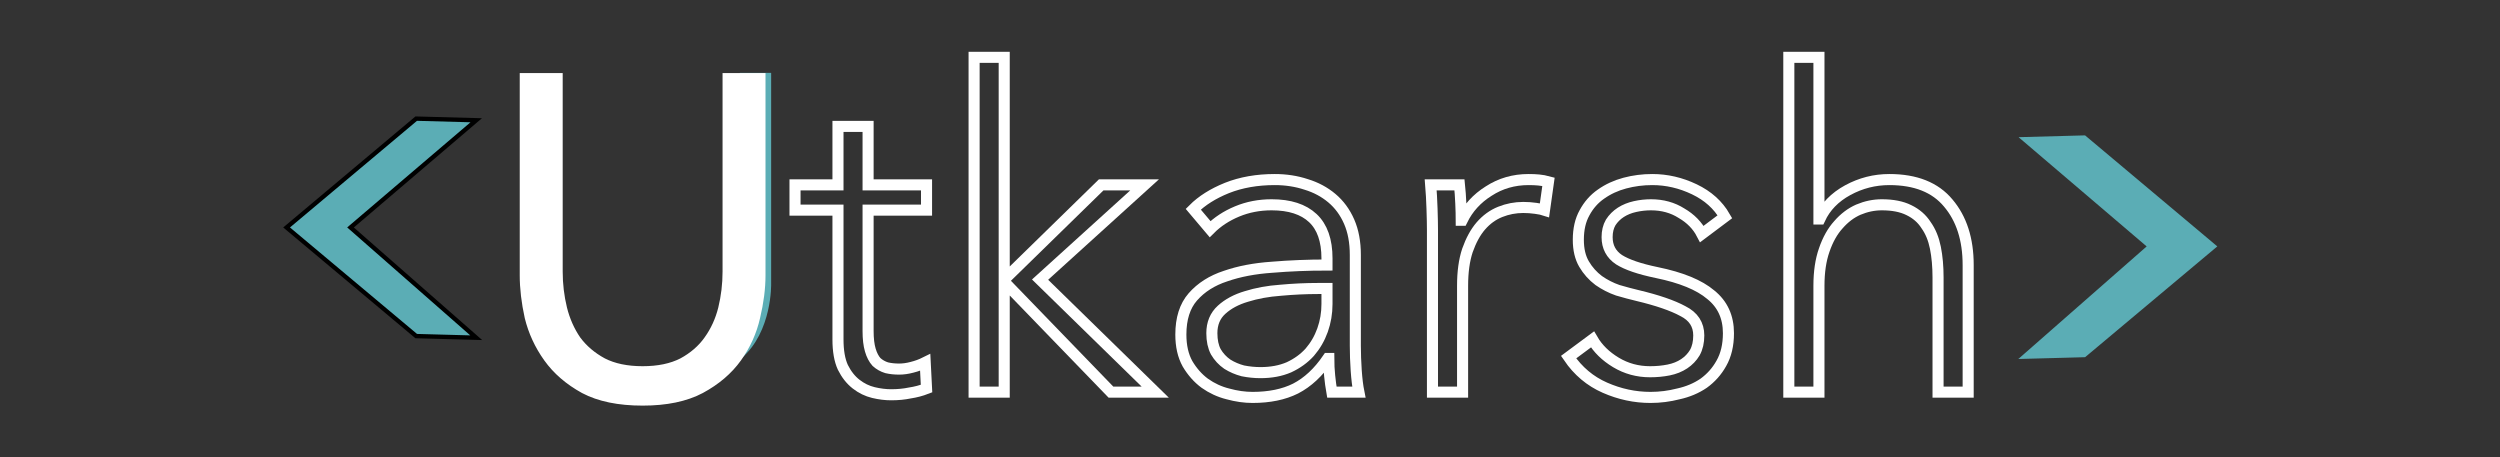 <?xml version="1.0" encoding="UTF-8"?>
<svg xmlns="http://www.w3.org/2000/svg" xmlns:xlink="http://www.w3.org/1999/xlink" width="758.969pt" height="138.842pt" viewBox="0 0 758.969 138.842" version="1.2">
<rect x="0" y="0" width="758.969" height="138.842" fill="#333333" stroke="none"/>
<g id="surface2745308">
<path style="fill:none;stroke-width:1.533;stroke-linecap:butt;stroke-linejoin:miter;stroke:rgb(100%,100%,100%);stroke-opacity:1;stroke-miterlimit:4;" d="M 701.377 121.512 L 693.286 121.512 L 693.286 138.247 C 693.286 139.31 693.387 140.189 693.592 140.883 C 693.795 141.578 694.082 142.13 694.451 142.538 C 694.859 142.907 695.329 143.172 695.86 143.336 C 696.391 143.459 696.964 143.52 697.577 143.52 C 698.149 143.52 698.742 143.438 699.355 143.274 C 700.009 143.112 700.621 142.886 701.193 142.601 L 701.377 146.217 C 700.641 146.503 699.864 146.707 699.048 146.829 C 698.272 146.993 697.413 147.075 696.473 147.075 C 695.696 147.075 694.878 146.974 694.022 146.769 C 693.163 146.564 692.365 146.176 691.631 145.604 C 690.895 145.032 690.281 144.255 689.791 143.274 C 689.342 142.294 689.118 141.006 689.118 139.412 L 689.118 121.512 L 683.17 121.512 L 683.17 118.018 L 689.118 118.018 L 689.118 109.926 L 693.286 109.926 L 693.286 118.018 L 701.377 118.018 Z M 701.377 121.512 " transform="matrix(2.193,0,0,2.193,-1256.835,-202.689)"/>
<path style="fill:none;stroke-width:1.533;stroke-linecap:butt;stroke-linejoin:miter;stroke:rgb(100%,100%,100%);stroke-opacity:1;stroke-miterlimit:4;" d="M 712.13 130.953 L 712.314 130.953 L 725.554 118.018 L 731.563 118.018 L 717.095 131.136 L 733.034 146.707 L 726.903 146.707 L 712.314 131.628 L 712.13 131.628 L 712.13 146.707 L 707.962 146.707 L 707.962 100.364 L 712.13 100.364 Z M 712.13 130.953 " transform="matrix(2.193,0,0,2.193,-1256.835,-202.689)"/>
<path style="fill:none;stroke-width:1.533;stroke-linecap:butt;stroke-linejoin:miter;stroke:rgb(100%,100%,100%);stroke-opacity:1;stroke-miterlimit:4;" d="M 756.813 128.195 C 756.813 125.701 756.159 123.841 754.852 122.616 C 753.544 121.39 751.644 120.776 749.15 120.776 C 747.434 120.776 745.84 121.084 744.369 121.697 C 742.897 122.31 741.65 123.127 740.63 124.148 L 738.3 121.39 C 739.486 120.204 741.038 119.224 742.96 118.448 C 744.921 117.671 747.128 117.283 749.579 117.283 C 751.132 117.283 752.584 117.507 753.933 117.956 C 755.281 118.366 756.466 118.998 757.488 119.857 C 758.509 120.715 759.307 121.798 759.879 123.106 C 760.451 124.413 760.737 125.947 760.737 127.703 L 760.737 140.271 C 760.737 141.373 760.778 142.519 760.858 143.703 C 760.94 144.89 761.063 145.891 761.227 146.707 L 757.488 146.707 C 757.365 146.012 757.264 145.257 757.182 144.439 C 757.1 143.621 757.059 142.825 757.059 142.048 L 756.936 142.048 C 755.629 143.969 754.136 145.358 752.461 146.217 C 750.826 147.034 748.843 147.442 746.515 147.442 C 745.411 147.442 744.267 147.28 743.081 146.952 C 741.937 146.667 740.876 146.176 739.894 145.481 C 738.954 144.786 738.157 143.887 737.504 142.784 C 736.891 141.681 736.584 140.331 736.584 138.739 C 736.584 136.532 737.135 134.795 738.239 133.528 C 739.383 132.219 740.895 131.259 742.775 130.646 C 744.656 129.992 746.8 129.584 749.212 129.421 C 751.663 129.216 754.198 129.114 756.813 129.114 Z M 755.588 132.363 C 753.87 132.363 752.134 132.445 750.377 132.607 C 748.66 132.73 747.087 133.017 745.657 133.466 C 744.267 133.876 743.122 134.488 742.224 135.306 C 741.325 136.122 740.876 137.205 740.876 138.553 C 740.876 139.576 741.059 140.434 741.426 141.129 C 741.836 141.824 742.367 142.396 743.02 142.845 C 743.674 143.254 744.39 143.561 745.167 143.766 C 745.983 143.928 746.8 144.01 747.618 144.01 C 749.089 144.01 750.397 143.766 751.542 143.274 C 752.686 142.743 753.646 142.048 754.423 141.19 C 755.199 140.292 755.792 139.27 756.2 138.126 C 756.608 136.981 756.813 135.775 756.813 134.508 L 756.813 132.363 Z M 755.588 132.363 " transform="matrix(2.193,0,0,2.193,-1256.835,-202.689)"/>
<path style="fill:none;stroke-width:1.533;stroke-linecap:butt;stroke-linejoin:miter;stroke:rgb(100%,100%,100%);stroke-opacity:1;stroke-miterlimit:4;" d="M 771.416 124.331 C 771.416 123.556 771.395 122.554 771.354 121.328 C 771.313 120.102 771.252 118.998 771.171 118.018 L 775.155 118.018 C 775.237 118.795 775.298 119.654 775.339 120.592 C 775.38 121.533 775.401 122.31 775.401 122.922 L 775.522 122.922 C 776.34 121.246 777.567 119.898 779.201 118.877 C 780.836 117.814 782.674 117.283 784.717 117.283 C 785.25 117.283 785.72 117.302 786.128 117.343 C 786.577 117.384 787.028 117.466 787.477 117.589 L 786.925 121.512 C 786.681 121.431 786.271 121.349 785.699 121.267 C 785.127 121.186 784.555 121.145 783.984 121.145 C 782.879 121.145 781.817 121.349 780.795 121.757 C 779.773 122.165 778.875 122.821 778.098 123.719 C 777.362 124.577 776.75 125.701 776.258 127.091 C 775.809 128.439 775.585 130.074 775.585 131.995 L 775.585 146.707 L 771.416 146.707 Z M 771.416 124.331 " transform="matrix(2.193,0,0,2.193,-1256.835,-202.689)"/>
<path style="fill:none;stroke-width:1.533;stroke-linecap:butt;stroke-linejoin:miter;stroke:rgb(100%,100%,100%);stroke-opacity:1;stroke-miterlimit:4;" d="M 808.71 124.823 C 808.097 123.637 807.157 122.677 805.89 121.941 C 804.665 121.164 803.254 120.776 801.661 120.776 C 800.926 120.776 800.19 120.858 799.454 121.022 C 798.719 121.186 798.065 121.451 797.491 121.818 C 796.92 122.187 796.449 122.657 796.082 123.229 C 795.755 123.801 795.592 124.476 795.592 125.252 C 795.592 126.601 796.143 127.643 797.247 128.379 C 798.35 129.073 800.087 129.665 802.458 130.156 C 805.849 130.851 808.343 131.872 809.936 133.22 C 811.571 134.529 812.389 136.307 812.389 138.553 C 812.389 140.189 812.061 141.578 811.407 142.723 C 810.794 143.826 809.977 144.745 808.956 145.481 C 807.933 146.176 806.768 146.667 805.461 146.952 C 804.194 147.28 802.907 147.442 801.599 147.442 C 799.433 147.442 797.329 146.993 795.286 146.094 C 793.241 145.196 791.567 143.785 790.259 141.865 L 793.569 139.412 C 794.305 140.679 795.388 141.742 796.818 142.601 C 798.248 143.459 799.821 143.887 801.538 143.887 C 802.438 143.887 803.295 143.807 804.113 143.643 C 804.93 143.479 805.644 143.192 806.259 142.784 C 806.872 142.376 807.362 141.865 807.73 141.252 C 808.097 140.598 808.281 139.8 808.281 138.862 C 808.281 137.349 807.545 136.225 806.074 135.49 C 804.643 134.713 802.559 133.997 799.821 133.343 C 798.963 133.14 798.044 132.894 797.064 132.607 C 796.123 132.281 795.245 131.831 794.427 131.259 C 793.61 130.646 792.935 129.891 792.404 128.991 C 791.873 128.092 791.608 126.968 791.608 125.619 C 791.608 124.148 791.893 122.901 792.466 121.88 C 793.038 120.817 793.793 119.96 794.734 119.306 C 795.714 118.61 796.818 118.1 798.044 117.773 C 799.269 117.447 800.537 117.283 801.845 117.283 C 803.847 117.283 805.789 117.732 807.668 118.631 C 809.549 119.531 810.958 120.797 811.899 122.432 Z M 808.71 124.823 " transform="matrix(2.193,0,0,2.193,-1256.835,-202.689)"/>
<path style="fill:none;stroke-width:1.533;stroke-linecap:butt;stroke-linejoin:miter;stroke:rgb(100%,100%,100%);stroke-opacity:1;stroke-miterlimit:4;" d="M 825.039 122.739 C 825.816 121.063 827.102 119.734 828.901 118.754 C 830.699 117.773 832.619 117.283 834.664 117.283 C 838.301 117.283 841.018 118.366 842.817 120.532 C 844.655 122.698 845.575 125.559 845.575 129.114 L 845.575 146.707 L 841.406 146.707 L 841.406 130.83 C 841.406 129.317 841.283 127.949 841.039 126.724 C 840.793 125.496 840.364 124.454 839.751 123.596 C 839.18 122.698 838.382 122.003 837.361 121.512 C 836.379 121.022 835.132 120.776 833.622 120.776 C 832.517 120.776 831.434 121.002 830.373 121.451 C 829.35 121.9 828.431 122.595 827.613 123.535 C 826.796 124.435 826.142 125.6 825.652 127.03 C 825.161 128.419 824.917 130.074 824.917 131.995 L 824.917 146.707 L 820.748 146.707 L 820.748 100.364 L 824.917 100.364 L 824.917 122.739 Z M 825.039 122.739 " transform="matrix(2.193,0,0,2.193,-1256.835,-202.689)"/>
<path style="fill-rule:nonzero;fill:rgb(35.686%,67.843%,70.98%);fill-opacity:1;stroke-width:0.603;stroke-linecap:butt;stroke-linejoin:miter;stroke:rgb(0%,0%,0%);stroke-opacity:1;stroke-miterlimit:4;" d="M 612.786 123.913 L 630.731 108.848 L 639.038 109.073 L 621.636 123.913 L 639.038 139.177 L 630.731 138.952 Z M 612.786 123.913 " transform="matrix(2.193,0,0,2.193,-1256.835,-202.689)"/>
<path style=" stroke:none;fill-rule:nonzero;fill:rgb(35.686%,67.843%,70.98%);fill-opacity:1;" d="M 224.613 22.113 L 234.113 22.113 L 234.113 86.168 C 234.113 86.168 234.465 100.695 225.137 108.723 C 215.812 116.754 220.953 111.16 220.953 111.16 Z M 224.613 22.113 "/>
<path style="fill-rule:nonzero;fill:rgb(100%,100%,100%);fill-opacity:1;stroke-width:1.533;stroke-linecap:butt;stroke-linejoin:miter;stroke:rgb(100%,100%,100%);stroke-opacity:1;stroke-miterlimit:4;" d="M 662.074 147.811 C 658.803 147.811 656.127 147.259 654.043 146.156 C 651.959 145.011 650.303 143.58 649.077 141.865 C 647.851 140.148 646.993 138.288 646.503 136.286 C 646.052 134.243 645.828 132.322 645.828 130.523 L 645.828 103.305 L 650.242 103.305 L 650.242 130.033 C 650.242 131.79 650.447 133.507 650.855 135.183 C 651.264 136.817 651.918 138.288 652.816 139.595 C 653.757 140.864 654.982 141.906 656.494 142.723 C 658.007 143.498 659.866 143.887 662.074 143.887 C 664.281 143.887 666.14 143.498 667.653 142.723 C 669.163 141.906 670.369 140.864 671.269 139.595 C 672.209 138.288 672.883 136.817 673.292 135.183 C 673.7 133.507 673.905 131.79 673.905 130.033 L 673.905 103.305 L 678.319 103.305 L 678.319 130.523 C 678.319 132.322 678.073 134.243 677.584 136.286 C 677.133 138.288 676.296 140.148 675.07 141.865 C 673.843 143.58 672.168 145.011 670.043 146.156 C 667.959 147.259 665.301 147.811 662.074 147.811 Z M 662.074 147.811 " transform="matrix(2.193,0,0,2.193,-1256.835,-202.689)"/>
<path style="fill-rule:nonzero;fill:rgb(35.686%,67.843%,70.98%);fill-opacity:1;stroke-width:0.603;stroke-linecap:butt;stroke-linejoin:miter;stroke:rgb(35.686%,67.843%,70.98%);stroke-opacity:1;stroke-miterlimit:4;" d="M 879.596 126.535 L 861.651 111.47 L 853.345 111.696 L 870.746 126.535 L 853.345 141.799 L 861.651 141.575 Z M 879.596 126.535 " transform="matrix(2.193,0,0,2.193,-1256.835,-202.689)"/>
</g>
</svg>
